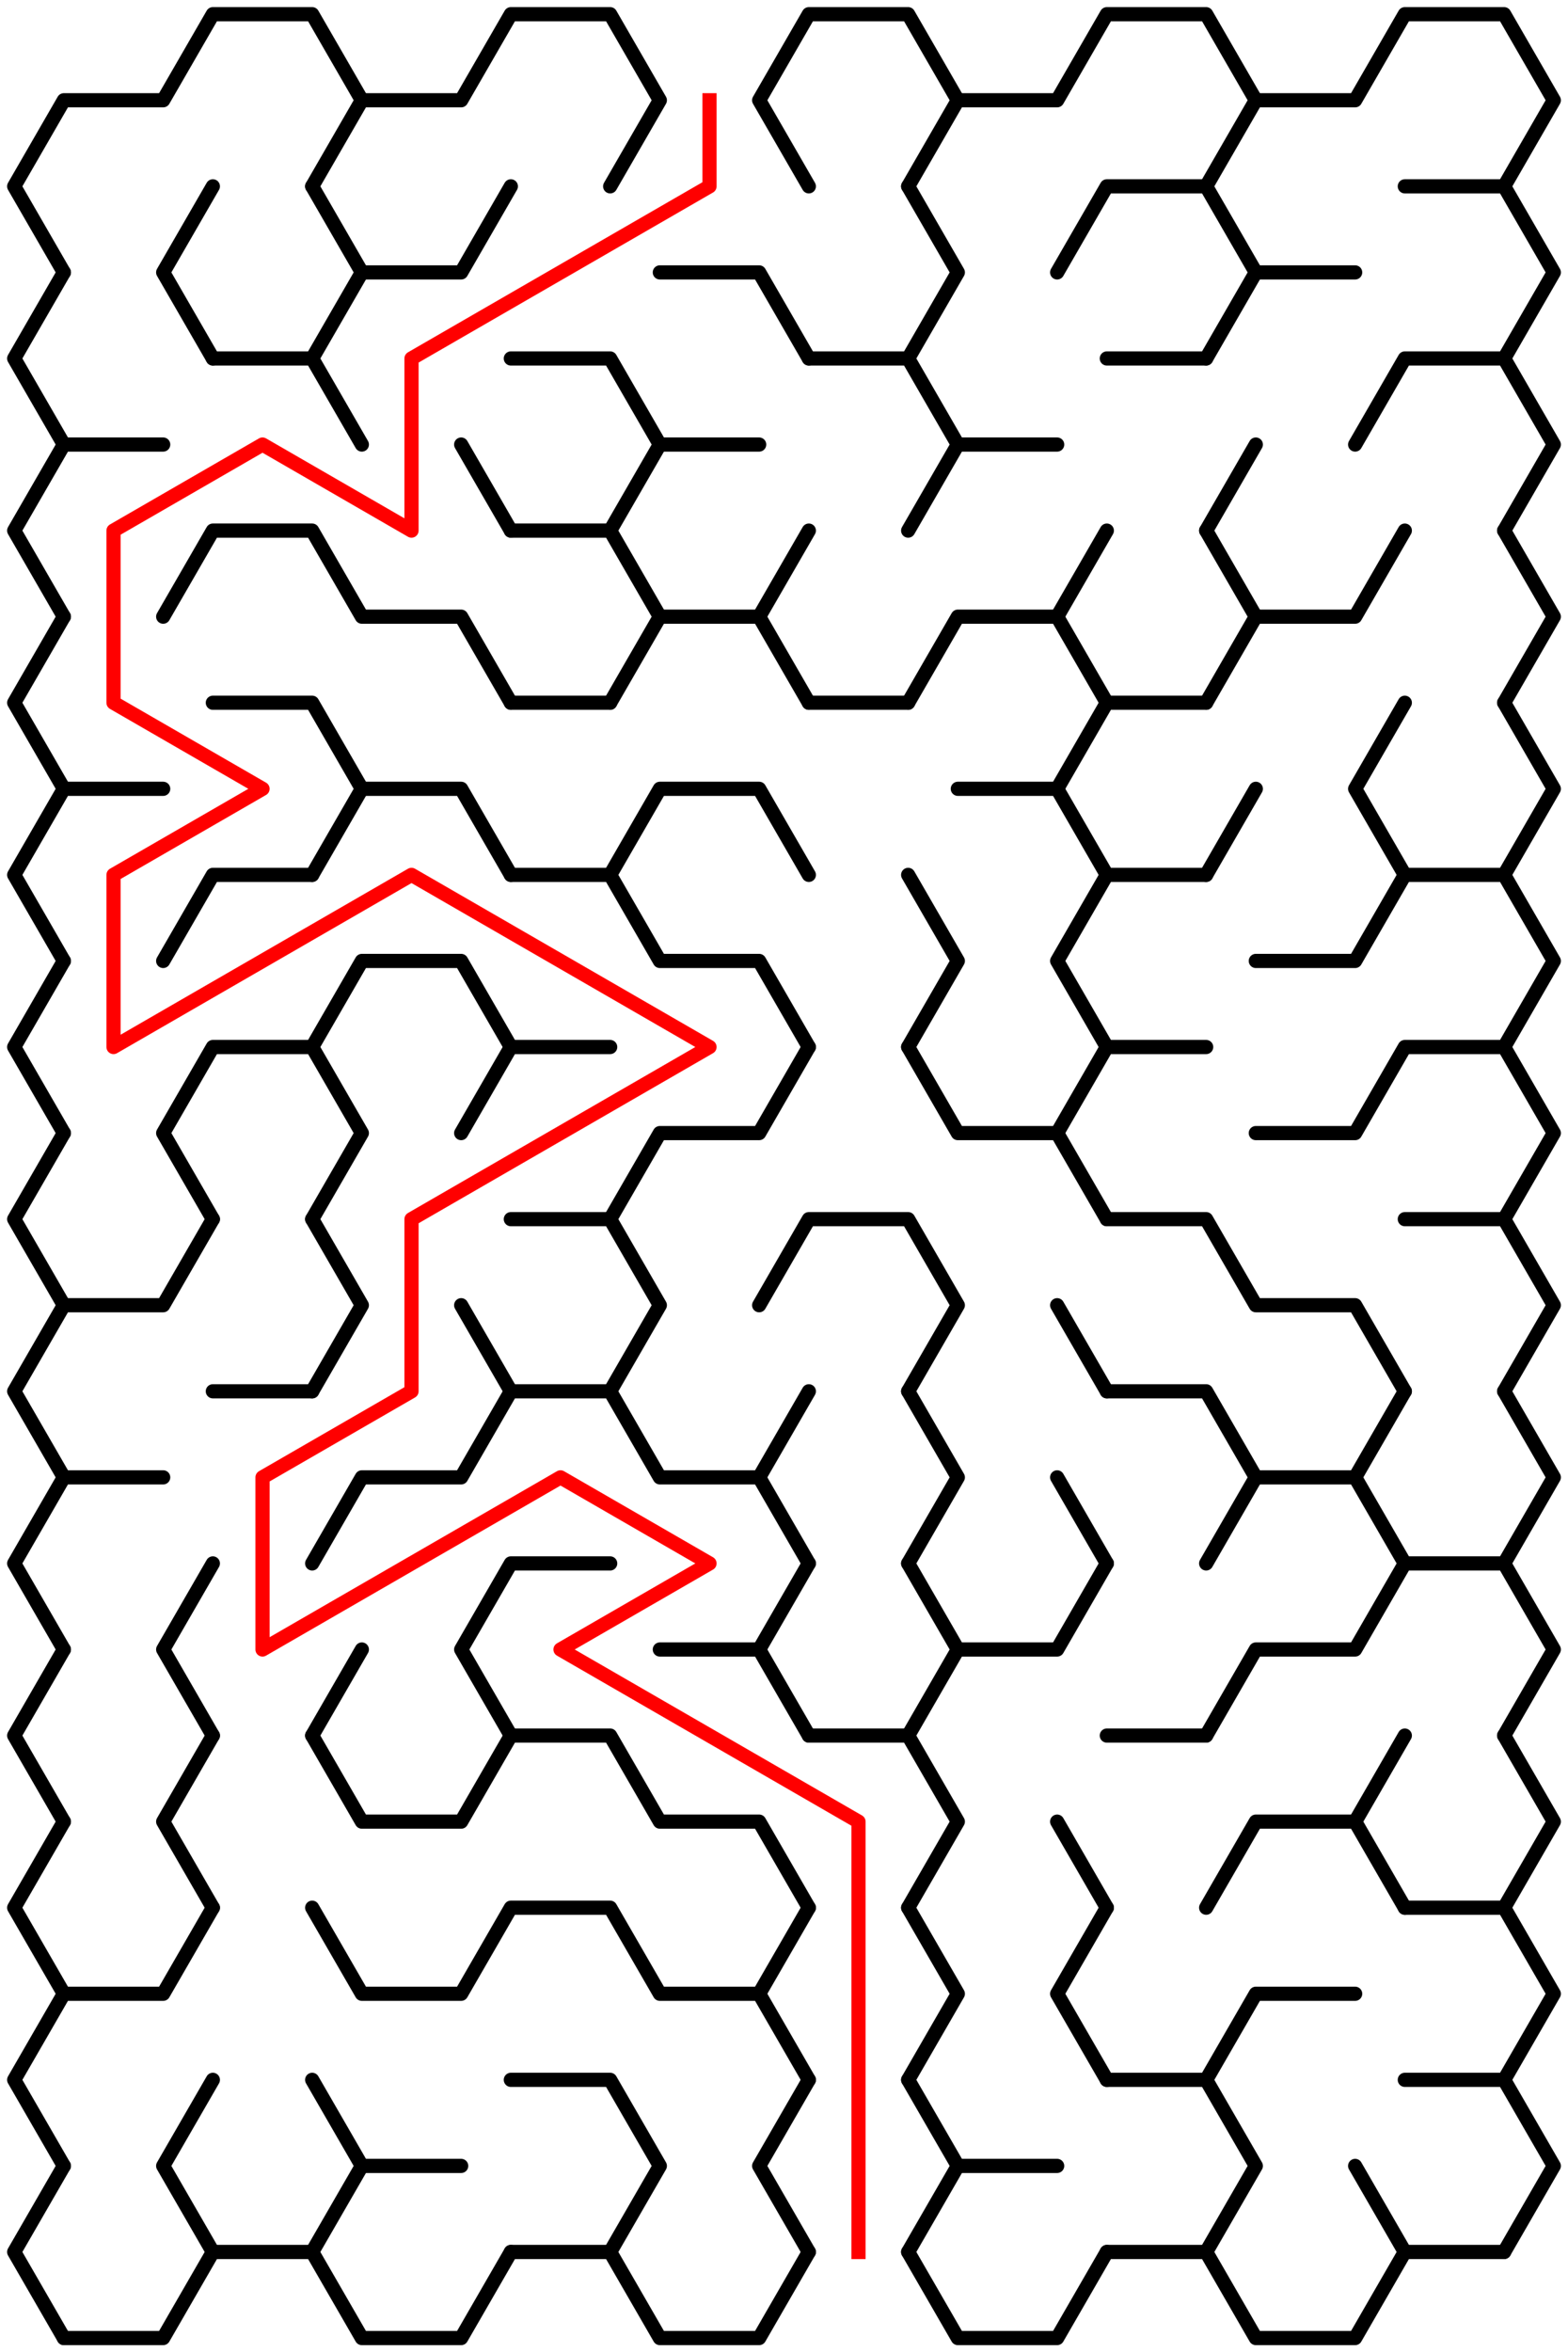﻿<?xml version="1.0" encoding="utf-8" standalone="no"?>
<!DOCTYPE svg PUBLIC "-//W3C//DTD SVG 1.1//EN" "http://www.w3.org/Graphics/SVG/1.1/DTD/svg11.dtd">
<svg width="221" height="331.358" version="1.1" xmlns="http://www.w3.org/2000/svg">
  <title>10 by 13 sigma maze</title>
  <g fill="none" stroke="#000000" stroke-width="2" stroke-linecap="round" stroke-linejoin="round">
    <polyline points="9,38.373 2,26.249 9,14.124 23,14.124 30,2 44,2 51,14.124 44,26.249" />
    <polyline points="51,14.124 65,14.124 72,2 86,2 93,14.124 86,26.249" />
    <polyline points="114,26.249 107,14.124 114,2 128,2 135,14.124 128,26.249" />
    <polyline points="135,14.124 149,14.124 156,2 170,2 177,14.124 170,26.249" />
    <polyline points="177,14.124 191,14.124 198,2 212,2 219,14.124 212,26.249" />
    <polyline points="9,62.622 2,50.497 9,38.373" />
    <polyline points="30,50.497 23,38.373 30,26.249" />
    <polyline points="44,26.249 51,38.373 44,50.497" />
    <polyline points="51,38.373 65,38.373 72,26.249" />
    <polyline points="93,38.373 107,38.373 114,50.497" />
    <polyline points="128,26.249 135,38.373 128,50.497" />
    <polyline points="149,38.373 156,26.249 170,26.249 177,38.373 170,50.497" />
    <line x1="177" y1="38.373" x2="191" y2="38.373" />
    <polyline points="198,26.249 212,26.249 219,38.373 212,50.497" />
    <polyline points="9,86.87 2,74.746 9,62.622 23,62.622" />
    <polyline points="30,50.497 44,50.497 51,62.622" />
    <line x1="65" y1="62.622" x2="72" y2="74.746" />
    <polyline points="72,50.497 86,50.497 93,62.622 86,74.746" />
    <line x1="93" y1="62.622" x2="107" y2="62.622" />
    <polyline points="114,50.497 128,50.497 135,62.622 128,74.746" />
    <line x1="135" y1="62.622" x2="149" y2="62.622" />
    <line x1="156" y1="50.497" x2="170" y2="50.497" />
    <line x1="170" y1="74.746" x2="177" y2="62.622" />
    <polyline points="191,62.622 198,50.497 212,50.497 219,62.622 212,74.746" />
    <polyline points="9,111.119 2,98.995 9,86.87" />
    <polyline points="23,86.87 30,74.746 44,74.746 51,86.87 65,86.87 72,98.995" />
    <polyline points="72,74.746 86,74.746 93,86.87 86,98.995" />
    <polyline points="93,86.87 107,86.87 114,98.995" />
    <line x1="107" y1="86.87" x2="114" y2="74.746" />
    <polyline points="128,98.995 135,86.87 149,86.87 156,98.995" />
    <line x1="149" y1="86.87" x2="156" y2="74.746" />
    <polyline points="170,74.746 177,86.87 170,98.995" />
    <polyline points="177,86.87 191,86.87 198,74.746" />
    <polyline points="212,74.746 219,86.87 212,98.995" />
    <polyline points="9,135.368 2,123.244 9,111.119 23,111.119" />
    <polyline points="30,98.995 44,98.995 51,111.119 44,123.244" />
    <polyline points="51,111.119 65,111.119 72,123.244" />
    <line x1="72" y1="98.995" x2="86" y2="98.995" />
    <polyline points="86,123.244 93,111.119 107,111.119 114,123.244" />
    <line x1="114" y1="98.995" x2="128" y2="98.995" />
    <polyline points="135,111.119 149,111.119 156,123.244" />
    <polyline points="149,111.119 156,98.995 170,98.995" />
    <line x1="170" y1="123.244" x2="177" y2="111.119" />
    <polyline points="198,123.244 191,111.119 198,98.995" />
    <polyline points="212,98.995 219,111.119 212,123.244" />
    <polyline points="9,159.617 2,147.492 9,135.368" />
    <polyline points="23,135.368 30,123.244 44,123.244" />
    <polyline points="44,147.492 51,135.368 65,135.368 72,147.492" />
    <polyline points="72,123.244 86,123.244 93,135.368 107,135.368 114,147.492" />
    <polyline points="128,123.244 135,135.368 128,147.492" />
    <polyline points="156,147.492 149,135.368 156,123.244 170,123.244" />
    <polyline points="177,135.368 191,135.368 198,123.244 212,123.244 219,135.368 212,147.492" />
    <polyline points="9,183.865 2,171.741 9,159.617" />
    <polyline points="30,171.741 23,159.617 30,147.492 44,147.492 51,159.617 44,171.741" />
    <polyline points="65,159.617 72,147.492 86,147.492" />
    <polyline points="86,171.741 93,159.617 107,159.617 114,147.492" />
    <polyline points="128,147.492 135,159.617 149,159.617 156,171.741" />
    <polyline points="149,159.617 156,147.492 170,147.492" />
    <polyline points="177,159.617 191,159.617 198,147.492 212,147.492 219,159.617 212,171.741" />
    <polyline points="9,208.114 2,195.99 9,183.865 23,183.865 30,171.741" />
    <polyline points="44,171.741 51,183.865 44,195.99" />
    <line x1="65" y1="183.865" x2="72" y2="195.99" />
    <polyline points="72,171.741 86,171.741 93,183.865 86,195.99" />
    <polyline points="107,183.865 114,171.741 128,171.741 135,183.865 128,195.99" />
    <line x1="149" y1="183.865" x2="156" y2="195.99" />
    <polyline points="156,171.741 170,171.741 177,183.865 191,183.865 198,195.99" />
    <polyline points="198,171.741 212,171.741 219,183.865 212,195.99" />
    <polyline points="9,232.363 2,220.238 9,208.114 23,208.114" />
    <line x1="30" y1="195.99" x2="44" y2="195.99" />
    <polyline points="44,220.238 51,208.114 65,208.114 72,195.99 86,195.99 93,208.114 107,208.114 114,220.238" />
    <line x1="107" y1="208.114" x2="114" y2="195.99" />
    <polyline points="128,195.99 135,208.114 128,220.238" />
    <line x1="149" y1="208.114" x2="156" y2="220.238" />
    <polyline points="156,195.99 170,195.99 177,208.114 170,220.238" />
    <polyline points="177,208.114 191,208.114 198,220.238" />
    <line x1="191" y1="208.114" x2="198" y2="195.99" />
    <polyline points="212,195.99 219,208.114 212,220.238" />
    <polyline points="9,256.611 2,244.487 9,232.363" />
    <polyline points="30,244.487 23,232.363 30,220.238" />
    <line x1="44" y1="244.487" x2="51" y2="232.363" />
    <polyline points="72,244.487 65,232.363 72,220.238 86,220.238" />
    <polyline points="93,232.363 107,232.363 114,244.487" />
    <line x1="107" y1="232.363" x2="114" y2="220.238" />
    <polyline points="128,220.238 135,232.363 128,244.487" />
    <polyline points="135,232.363 149,232.363 156,220.238" />
    <polyline points="170,244.487 177,232.363 191,232.363 198,220.238 212,220.238 219,232.363 212,244.487" />
    <polyline points="9,280.86 2,268.736 9,256.611" />
    <polyline points="30,268.736 23,256.611 30,244.487" />
    <polyline points="44,244.487 51,256.611 65,256.611 72,244.487 86,244.487 93,256.611 107,256.611 114,268.736" />
    <polyline points="114,244.487 128,244.487 135,256.611 128,268.736" />
    <line x1="149" y1="256.611" x2="156" y2="268.736" />
    <line x1="156" y1="244.487" x2="170" y2="244.487" />
    <polyline points="170,268.736 177,256.611 191,256.611 198,268.736" />
    <line x1="191" y1="256.611" x2="198" y2="244.487" />
    <polyline points="212,244.487 219,256.611 212,268.736" />
    <polyline points="9,305.109 2,292.985 9,280.86 23,280.86 30,268.736" />
    <polyline points="44,268.736 51,280.86 65,280.86 72,268.736 86,268.736 93,280.86 107,280.86 114,292.985" />
    <line x1="107" y1="280.86" x2="114" y2="268.736" />
    <polyline points="128,268.736 135,280.86 128,292.985" />
    <polyline points="156,292.985 149,280.86 156,268.736" />
    <polyline points="170,292.985 177,280.86 191,280.86" />
    <polyline points="198,268.736 212,268.736 219,280.86 212,292.985" />
    <polyline points="9,329.358 2,317.233 9,305.109" />
    <polyline points="30,317.233 23,305.109 30,292.985" />
    <polyline points="44,292.985 51,305.109 44,317.233" />
    <line x1="51" y1="305.109" x2="65" y2="305.109" />
    <polyline points="72,292.985 86,292.985 93,305.109 86,317.233" />
    <polyline points="114,317.233 107,305.109 114,292.985" />
    <polyline points="128,292.985 135,305.109 128,317.233" />
    <line x1="135" y1="305.109" x2="149" y2="305.109" />
    <polyline points="156,292.985 170,292.985 177,305.109 170,317.233" />
    <line x1="191" y1="305.109" x2="198" y2="317.233" />
    <polyline points="198,292.985 212,292.985 219,305.109 212,317.233" />
    <polyline points="30,317.233 23,329.358 9,329.358" />
    <line x1="44" y1="317.233" x2="30" y2="317.233" />
    <polyline points="72,317.233 65,329.358 51,329.358 44,317.233" />
    <line x1="86" y1="317.233" x2="72" y2="317.233" />
    <polyline points="114,317.233 107,329.358 93,329.358 86,317.233" />
    <polyline points="156,317.233 149,329.358 135,329.358 128,317.233" />
    <line x1="170" y1="317.233" x2="156" y2="317.233" />
    <polyline points="198,317.233 191,329.358 177,329.358 170,317.233" />
    <line x1="212" y1="317.233" x2="198" y2="317.233" />
  </g>
  <polyline fill="none" stroke="#ff0000" stroke-width="2" stroke-linecap="square" stroke-linejoin="round" points="100,14.124 100,26.249 58,50.497 58,74.746 37,62.622 16,74.746 16,98.995 37,111.119 16,123.244 16,147.492 58,123.244 100,147.492 58,171.741 58,195.99 37,208.114 37,232.363 79,208.114 100,220.238 79,232.363 121,256.611 121,317.233" />
  <type>Rectangular</type>
</svg>